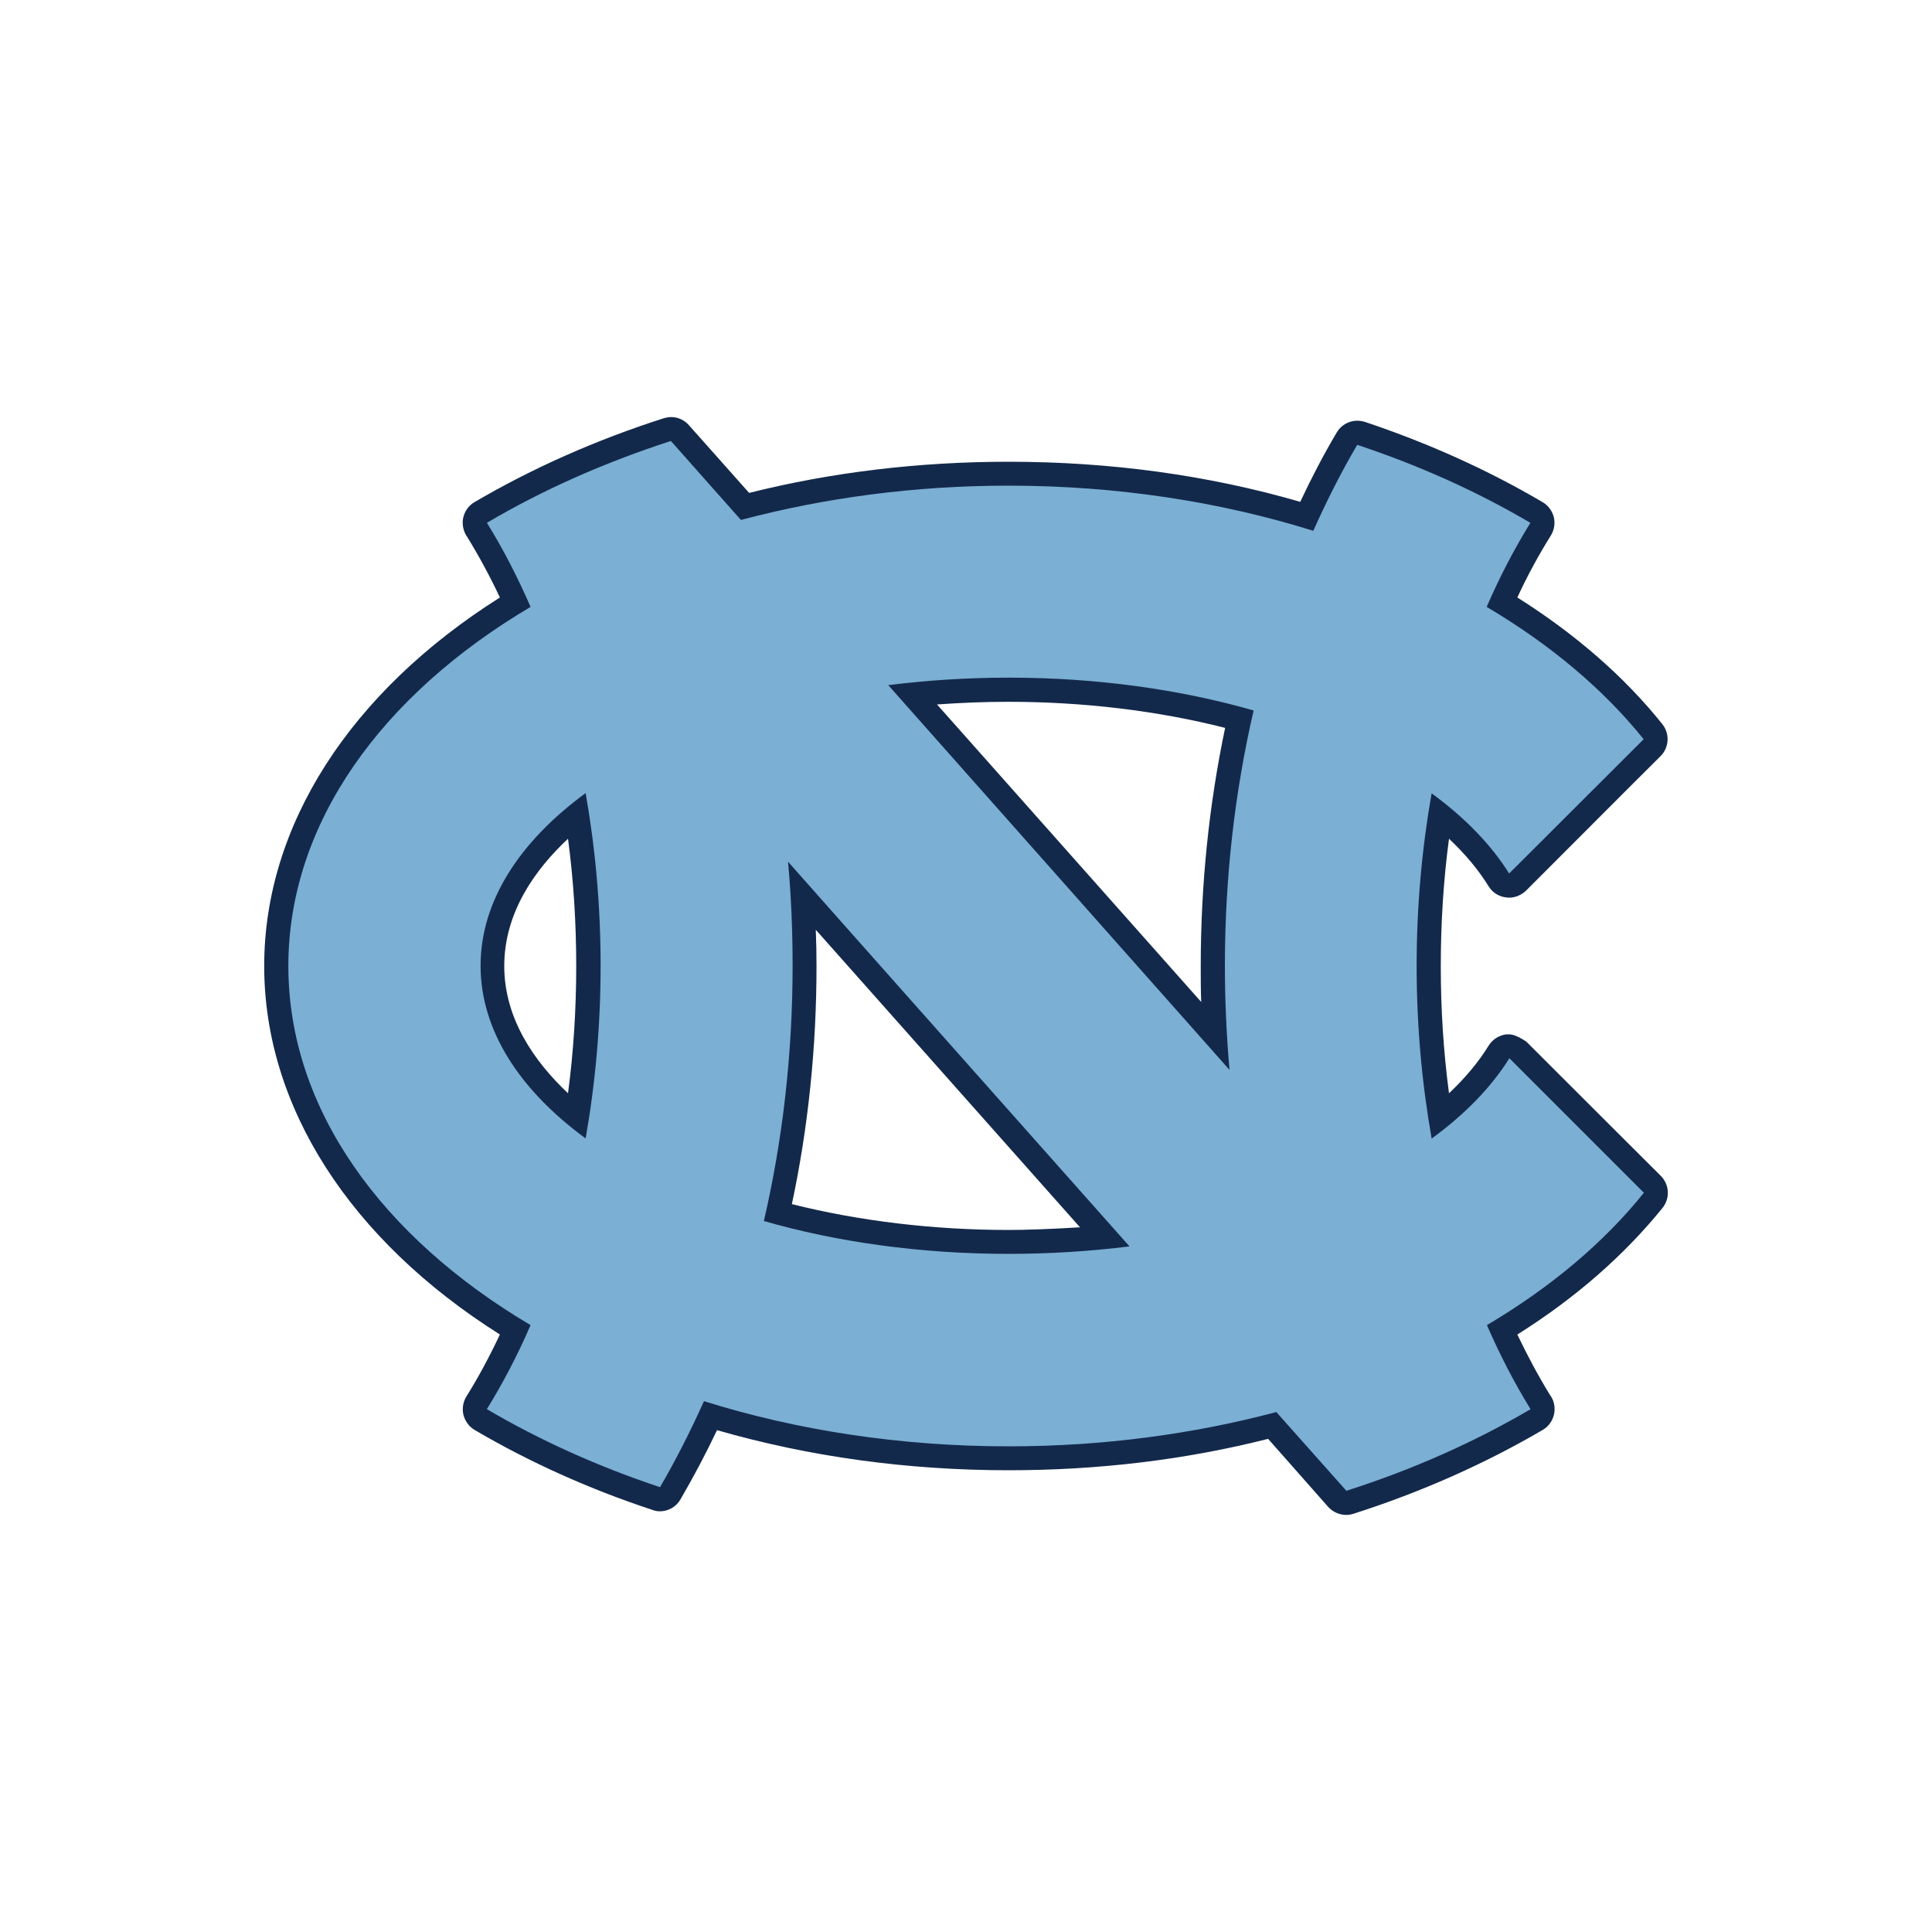 <?xml version="1.0" encoding="UTF-8" standalone="no"?>
<!DOCTYPE svg PUBLIC "-//W3C//DTD SVG 1.1//EN" "http://www.w3.org/Graphics/SVG/1.1/DTD/svg11.dtd">
<svg version="1.1" xmlns="http://www.w3.org/2000/svg" xmlns:xlink="http://www.w3.org/1999/xlink" preserveAspectRatio="xMidYMid meet" viewBox="0 0 80 80" width="80" height="80"><defs><path d="M49.74 41.49C43.18 34.1 39.53 29.99 38.8 29.17C39.78 29.1 40.77 29.06 41.76 29.06C44.86 29.06 47.94 29.43 50.73 30.14C50.06 33.33 49.72 36.64 49.72 40C49.72 40.5 49.72 41 49.74 41.5M41.76 50.93C38.66 50.93 35.58 50.56 32.79 49.86C33.47 46.67 33.81 43.35 33.81 40C33.81 39.5 33.8 39 33.78 38.5C34.51 39.32 38.16 43.43 44.72 50.82C43.41 50.9 42.42 50.93 41.76 50.93ZM23.52 45.27C22.13 43.96 20.88 42.18 20.88 40C20.88 37.81 22.13 36.03 23.52 34.73C23.75 36.45 23.86 38.22 23.86 40C23.86 41.78 23.75 43.54 23.52 45.27M62.49 42.83C62.45 42.83 62.41 42.83 62.37 42.83C62.07 42.87 61.8 43.04 61.64 43.3C61.22 43.98 60.67 44.64 60 45.27C59.77 43.54 59.66 41.78 59.66 40C59.66 38.22 59.77 36.45 60 34.73C60.67 35.36 61.22 36.02 61.64 36.7C61.8 36.96 62.07 37.13 62.37 37.16C62.41 37.17 62.45 37.17 62.49 37.17C62.75 37.17 63 37.06 63.19 36.88C63.75 36.32 68.2 31.86 68.76 31.31C69.12 30.95 69.15 30.38 68.83 29.98C67.26 28.02 65.24 26.26 62.83 24.74C63.25 23.83 63.72 22.97 64.22 22.17C64.36 21.94 64.4 21.67 64.34 21.41C64.27 21.15 64.1 20.92 63.87 20.79C61.63 19.47 59.15 18.35 56.52 17.47C56.42 17.44 56.31 17.42 56.2 17.42C55.86 17.42 55.53 17.6 55.35 17.91C54.81 18.82 54.31 19.78 53.84 20.78C50.02 19.67 45.96 19.12 41.76 19.12C38.06 19.12 34.45 19.55 31.02 20.41C30.77 20.13 28.78 17.89 28.53 17.61C28.34 17.39 28.07 17.27 27.79 17.27C27.69 17.27 27.58 17.29 27.48 17.32C24.67 18.22 22.04 19.39 19.65 20.79C19.39 20.94 19.22 21.2 19.17 21.49C19.13 21.76 19.2 22.03 19.35 22.24C19.83 23.02 20.28 23.85 20.7 24.74C14.48 28.67 10.94 34.2 10.94 40C10.94 45.81 14.48 51.33 20.7 55.26C20.27 56.17 19.81 57.03 19.31 57.83C19.17 58.06 19.13 58.33 19.19 58.59C19.26 58.85 19.42 59.07 19.65 59.21C21.9 60.53 24.37 61.65 27.01 62.52C27.11 62.56 27.22 62.58 27.32 62.58C27.67 62.58 28 62.4 28.18 62.08C28.71 61.17 29.22 60.21 29.69 59.22C33.51 60.32 37.57 60.88 41.77 60.88C45.47 60.88 49.08 60.45 52.51 59.58C52.76 59.87 54.75 62.11 55 62.4C55.19 62.61 55.47 62.73 55.74 62.73C55.85 62.73 55.95 62.71 56.05 62.68C58.86 61.78 61.49 60.61 63.88 59.21C64.14 59.06 64.31 58.8 64.36 58.51C64.4 58.24 64.34 57.97 64.18 57.76C63.7 56.98 63.25 56.14 62.83 55.26C65.25 53.74 67.26 51.97 68.84 50.02C69.16 49.62 69.13 49.05 68.77 48.69C68.4 48.32 66.54 46.47 63.2 43.13C62.9 42.93 62.66 42.83 62.49 42.83Z" id="a1EFC0lL4t"></path><path d="M59.28 47.14C58.88 44.87 58.66 42.48 58.66 40C58.66 37.52 58.88 35.12 59.28 32.85C60.65 33.85 61.74 34.97 62.49 36.17C63.05 35.62 67.5 31.16 68.06 30.61C66.39 28.53 64.18 26.68 61.56 25.13C62.1 23.88 62.71 22.72 63.37 21.65C61.2 20.37 58.79 19.28 56.2 18.42C55.54 19.54 54.94 20.73 54.38 21.98C50.55 20.78 46.27 20.11 41.76 20.11C37.84 20.11 34.11 20.62 30.68 21.53C30.39 21.2 28.07 18.59 27.78 18.26C25.03 19.15 22.46 20.29 20.16 21.65C20.16 21.65 20.17 21.66 20.17 21.66C20.83 22.73 21.43 23.89 21.97 25.13C15.82 28.77 11.94 34.08 11.94 40C11.94 45.92 15.82 51.23 21.97 54.87C21.43 56.12 20.82 57.28 20.16 58.35C22.34 59.63 24.74 60.72 27.33 61.58C27.99 60.45 28.59 59.26 29.15 58.02C32.98 59.22 37.26 59.89 41.77 59.89C45.69 59.89 49.42 59.38 52.85 58.47C53.14 58.79 55.46 61.41 55.75 61.73C58.51 60.85 61.08 59.7 63.38 58.35C63.38 58.35 63.37 58.34 63.37 58.34C62.71 57.27 62.11 56.11 61.57 54.87C64.19 53.32 66.4 51.47 68.07 49.39C67.51 48.83 63.06 44.38 62.5 43.82C61.75 45.02 60.66 46.14 59.29 47.14M24.25 47.14C21.52 45.14 19.9 42.67 19.9 39.99C19.9 37.31 21.52 34.84 24.25 32.84C24.65 35.11 24.87 37.51 24.87 39.99C24.87 42.47 24.65 44.87 24.25 47.14M41.77 51.92C38.11 51.92 34.66 51.43 31.63 50.56C32.4 47.24 32.82 43.68 32.82 39.99C32.82 38.53 32.76 37.09 32.63 35.68C34.04 37.28 45.35 50.01 46.77 51.61C45.16 51.81 43.49 51.92 41.77 51.92M50.91 44.3C42.43 34.74 37.72 29.43 36.78 28.37C38.38 28.17 40.05 28.06 41.77 28.06C45.43 28.06 48.88 28.55 51.91 29.42C51.14 32.74 50.72 36.3 50.72 39.99C50.72 41.45 50.79 42.89 50.91 44.3" id="a97NgsUoO"></path></defs><g><g><g><use xlink:href="#a1EFC0lL4t" opacity="1" fill="#13294b" fill-opacity="1"></use><g><use xlink:href="#a1EFC0lL4t" opacity="1" fill-opacity="0" stroke="#000000" stroke-width="1" stroke-opacity="0"></use></g></g><g><use xlink:href="#a97NgsUoO" opacity="1" fill="#7bafd4" fill-opacity="1"></use><g><use xlink:href="#a97NgsUoO" opacity="1" fill-opacity="0" stroke="#000000" stroke-width="1" stroke-opacity="0"></use></g></g></g></g></svg>